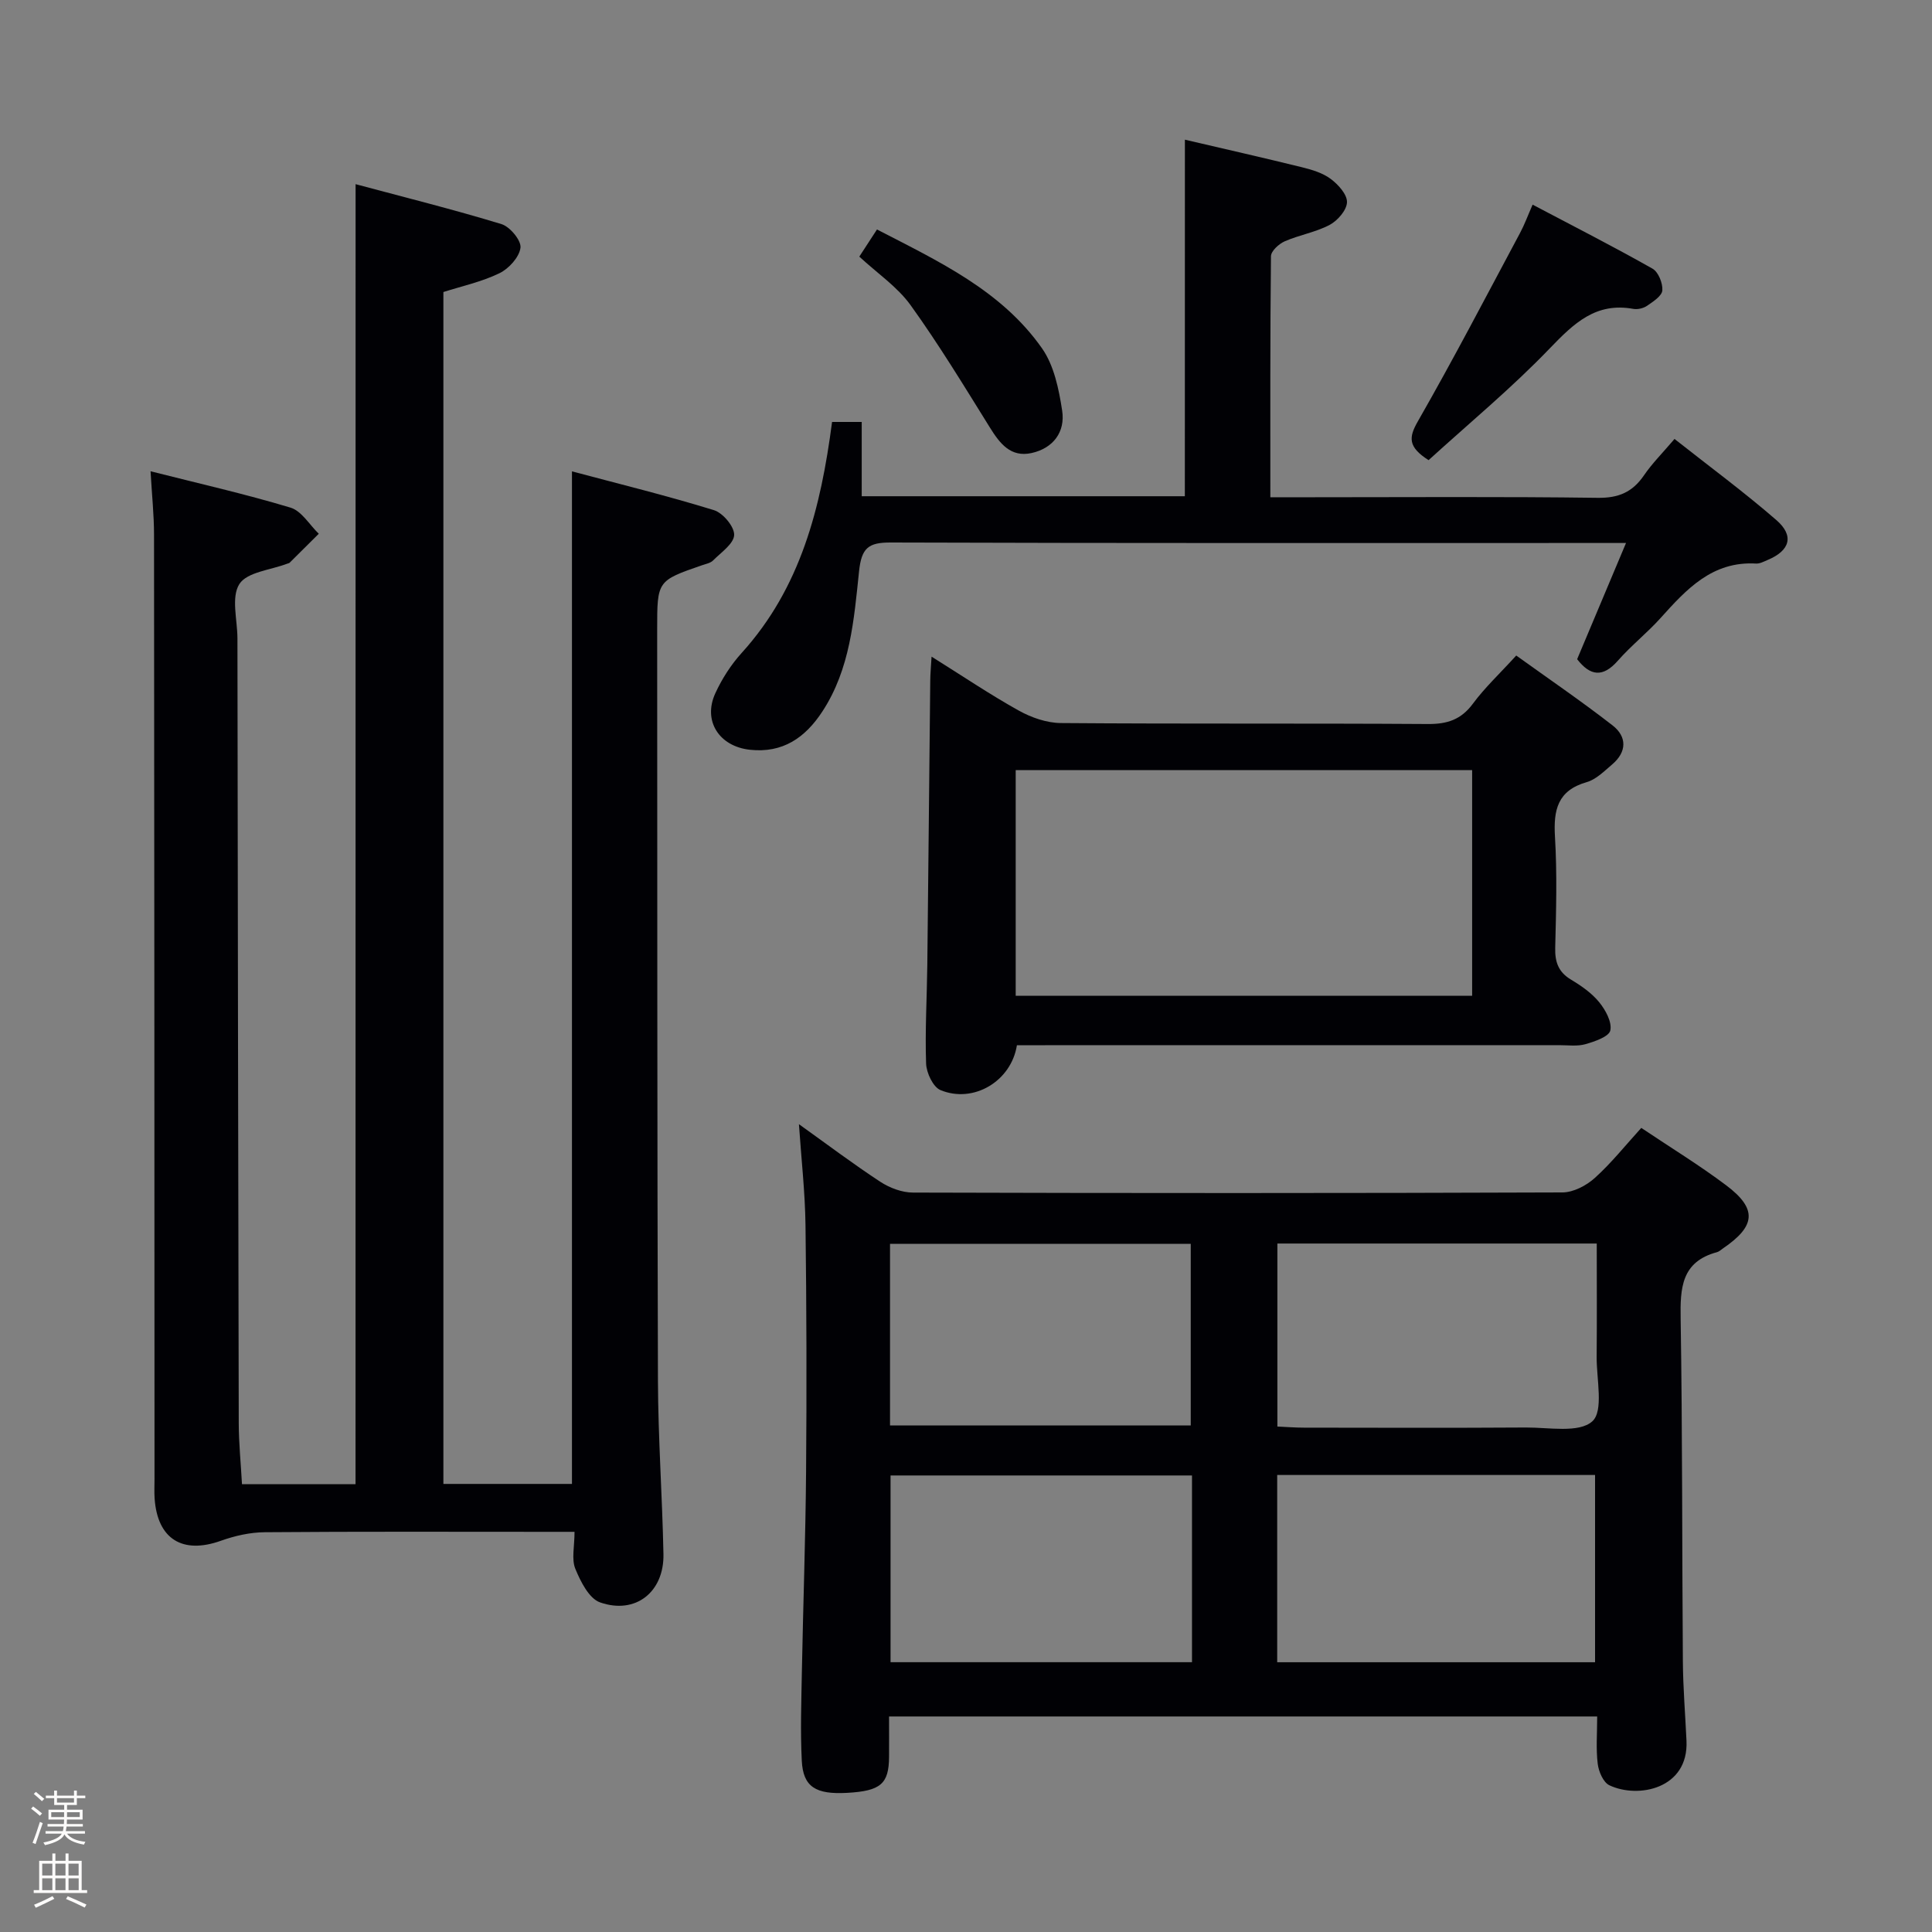 <svg enable-background="new 0 0 400 400" viewBox="0 0 400 400" xmlns="http://www.w3.org/2000/svg"><rect x="0" y="0" width="400" height="400" fill="#808080" stroke="none"/><path d="m6.44 374.46.42-.45c.65.47 1.27.95 1.85 1.44l-.45.49c-.65-.56-1.25-1.06-1.82-1.48m.93 7.33-.63-.26c.55-1.36 1.05-2.8 1.52-4.33.19.1.38.19.59.27-.46 1.29-.95 2.73-1.48 4.32m-.38-10.38.44-.42c.43.34 1.01.82 1.74 1.44l-.49.49c-.53-.51-1.09-1.01-1.69-1.51m2.5.35h1.72v-1.04h.59v1.04h3.52v-1.04h.59v1.04h1.75v.53h-1.75v1.42h-2.03v.97h3.22v2.03h-3.24c0 .35-.01.66-.03.93h3.32v.53h-3.37c-.03.27-.08.58-.15.94h3.96v.53h-3.71c.67.92 1.93 1.48 3.79 1.68-.13.24-.23.44-.29.59-2.13-.38-3.48-1.08-4.04-2.12-.43.97-1.77 1.72-4.03 2.23-.09-.19-.2-.37-.33-.55 2.1-.42 3.37-1.03 3.81-1.83h-3.36v-.53h3.58c.08-.29.13-.61.16-.94h-3.33v-.53h3.39c.02-.27.04-.58.04-.93h-3.23v-2.03h3.25v-.97h-2.07v-1.42h-1.73zm1.12 3.44v1h2.65c.01-.3.02-.44.01-.4v-.25-.35zm1.19-2h3.52v-.91h-3.52zm4.71 2h-2.63v.59c0 .15-.01.28-.01.4h2.64z" fill="#fcfbfa"/><path d="m13.56 383.74h.63v1.52h2.72v6.07h1.13v.6h-11.06v-.6h1.13v-6.07h2.73v-1.52h.63v1.52h2.1v-1.52zm-2.69 8.83.38.56c-1.24.63-2.53 1.25-3.85 1.85-.1-.21-.21-.42-.34-.63 1.36-.55 2.63-1.15 3.81-1.78m-2.13-4.27h2.1v-2.45h-2.1zm0 3.04h2.1v-2.46h-2.1zm2.72-3.04h2.1v-2.45h-2.1zm0 3.04h2.1v-2.46h-2.1zm6.07 3.6c-1.41-.71-2.7-1.3-3.86-1.78l.35-.56c1.45.62 2.75 1.19 3.88 1.72zm-1.25-9.09h-2.1v2.45h2.1zm-2.09 5.49h2.1v-2.46h-2.1z" fill="#fcfbfa"/><g fill="#010105"><path d="m73.62 38.13c10.23 2.74 20.3 5.25 30.21 8.27 1.75.54 4.12 3.39 3.93 4.89-.25 1.96-2.41 4.34-4.36 5.28-3.69 1.79-7.8 2.68-11.6 3.89v246.77h26.62c0-69.62 0-139.15 0-209.64 9.82 2.62 19.69 5.04 29.39 8.03 1.86.57 4.25 3.42 4.19 5.14-.07 1.82-2.71 3.61-4.36 5.27-.54.55-1.48.72-2.27.99-9.31 3.22-9.31 3.22-9.31 13.31.03 51.83 0 103.66.16 155.49.04 11.98.9 23.95 1.14 35.93.16 7.84-5.76 12.58-13.12 10.01-2.29-.8-4.04-4.32-5.13-6.97-.81-1.99-.16-4.57-.16-7.64-2.1 0-3.86 0-5.63 0-19.5 0-39-.08-58.5.08-3.04.02-6.2.74-9.09 1.77-7.95 2.84-13.14-.35-13.72-8.77-.09-1.33-.02-2.67-.02-4-.02-65.17-.03-130.33-.1-195.5 0-4.11-.44-8.22-.72-13.16 9.91 2.51 19.54 4.69 28.98 7.53 2.29.69 3.92 3.55 5.85 5.41-2.01 2-4.02 4-6.03 5.99-.11.11-.3.13-.46.19-3.45 1.33-8.35 1.73-9.95 4.23-1.74 2.73-.41 7.41-.4 11.24.08 54.16.14 108.33.27 162.49.01 4.13.43 8.26.67 12.63h23.51c.01-89.41.01-178.75.01-269.15z"/><path d="m184.07 355.38c0 3.06.02 5.72 0 8.37-.04 5.59-1.74 7.05-8.65 7.44-6.54.37-9.15-1.23-9.42-6.66-.31-6.15-.09-12.32.02-18.48.26-13.81.76-27.61.87-41.42.14-16.99.1-33.99-.12-50.98-.09-6.8-.86-13.58-1.36-20.9 5.75 4.11 11.17 8.2 16.84 11.92 1.94 1.27 4.5 2.24 6.78 2.24 44.82.13 89.64.14 134.45-.03 2.27-.01 4.95-1.41 6.7-2.99 3.42-3.08 6.32-6.73 9.63-10.37 6.05 4.06 12.01 7.7 17.57 11.88 6.48 4.87 6.15 8.44-.64 13.06-.41.28-.8.67-1.26.79-7.37 1.98-7.63 7.41-7.52 13.79.38 23.65.28 47.31.46 70.96.04 5.48.5 10.95.75 16.43.45 9.94-10.03 12.01-15.97 9.19-1.26-.6-2.22-2.85-2.41-4.45-.38-3.1-.11-6.27-.11-9.79-48.99 0-97.51 0-146.61 0zm80.36-11.23h65.81c0-13.2 0-25.95 0-38.77-22.09 0-43.82 0-65.81 0zm.04-48.8c1.95.09 3.74.23 5.52.23 15.3.02 30.61.07 45.91-.03 4.75-.03 11.03 1.2 13.77-1.28 2.39-2.16.86-8.74.9-13.37.07-7.77.02-15.53.02-23.44-22.42 0-44.12 0-66.12 0zm-17.68 10.13c-21.16 0-41.82 0-62.41 0v38.66h62.41c0-13.06 0-25.67 0-38.66zm-62.52-10.35h62.26c0-12.85 0-25.24 0-37.61-20.95 0-41.51 0-62.26 0z"/><path d="m210.54 216.41c-1.18 7.47-9.01 12.11-15.83 9.28-1.53-.64-2.9-3.56-2.97-5.48-.24-6.81.17-13.64.25-20.47.22-19.64.4-39.27.61-58.91.01-1.31.14-2.62.27-4.88 6.35 3.97 12.06 7.83 18.06 11.17 2.6 1.45 5.79 2.56 8.73 2.58 25.31.2 50.63.03 75.95.2 4.02.03 6.89-.9 9.34-4.21 2.45-3.32 5.53-6.19 8.97-9.97 6.69 4.81 13.48 9.44 19.95 14.47 2.99 2.33 2.98 5.47-.08 8.07-1.64 1.39-3.32 3.11-5.27 3.67-6.06 1.73-6.91 5.77-6.58 11.32.46 7.63.24 15.32.05 22.98-.07 2.96.66 5.04 3.3 6.61 2.12 1.27 4.27 2.77 5.81 4.66 1.31 1.61 2.67 4.1 2.3 5.84-.27 1.28-3.21 2.29-5.13 2.84-1.7.49-3.63.21-5.46.21-35.48.01-70.95.01-106.43.01-1.96.01-3.94.01-5.84.01zm94.25-56.96c-31.84 0-63.2 0-94.5 0v46.72h94.5c0-15.71 0-31.01 0-46.72z"/><path d="m245.32 28.92c8.16 1.91 16.23 3.73 24.25 5.71 2.07.51 4.28 1.17 5.95 2.42 1.55 1.16 3.41 3.21 3.36 4.82-.05 1.64-1.94 3.81-3.59 4.69-2.89 1.53-6.28 2.08-9.3 3.4-1.21.53-2.84 2.02-2.85 3.09-.18 16.45-.13 32.9-.13 49.9h8.8c19.66 0 39.32-.15 58.97.12 4.34.06 7.21-1.18 9.59-4.66 1.67-2.45 3.81-4.58 6.32-7.53 7.17 5.66 14.36 10.96 21.08 16.79 3.77 3.27 2.82 6.34-1.81 8.27-.77.32-1.59.78-2.37.74-9.08-.53-14.42 5.31-19.8 11.29-2.78 3.09-6.09 5.7-8.83 8.82-3.11 3.54-5.72 3.18-8.43-.31 3.25-7.73 6.5-15.45 10.12-24.06-2.76 0-4.52 0-6.29 0-48.65 0-97.29.06-145.94-.1-4.63-.02-6.05 1.12-6.56 5.94-1.05 10-1.82 20.25-7.62 29.08-3.54 5.39-8.17 8.63-14.98 7.89-6.36-.69-9.8-5.98-7.15-11.72 1.37-2.98 3.23-5.88 5.43-8.31 12.23-13.49 16.41-30.06 18.73-47.84h6.14v15.38h66.9c.01-24.4.01-48.75.01-73.82z"/><path d="m295.77 95.27c-4.3-2.75-4.13-4.71-2.21-8.05 7.34-12.82 14.17-25.94 21.14-38.97.93-1.73 1.61-3.6 2.61-5.88 8.52 4.49 16.77 8.7 24.82 13.25 1.21.68 2.15 3.02 2.04 4.5-.09 1.16-1.9 2.32-3.16 3.19-.75.52-1.95.8-2.85.64-7.75-1.41-12.29 2.98-17.25 8.13-7.9 8.23-16.76 15.56-25.14 23.19z"/><path d="m177.91 53.13c1.15-1.76 2.31-3.54 3.66-5.62 12.8 6.62 25.76 12.63 34.17 24.61 2.49 3.55 3.49 8.46 4.17 12.9.67 4.4-1.84 7.79-6.35 8.78-4.3.94-6.55-1.96-8.61-5.28-5.32-8.55-10.55-17.18-16.43-25.35-2.75-3.81-6.91-6.61-10.61-10.04z"/></g></svg>